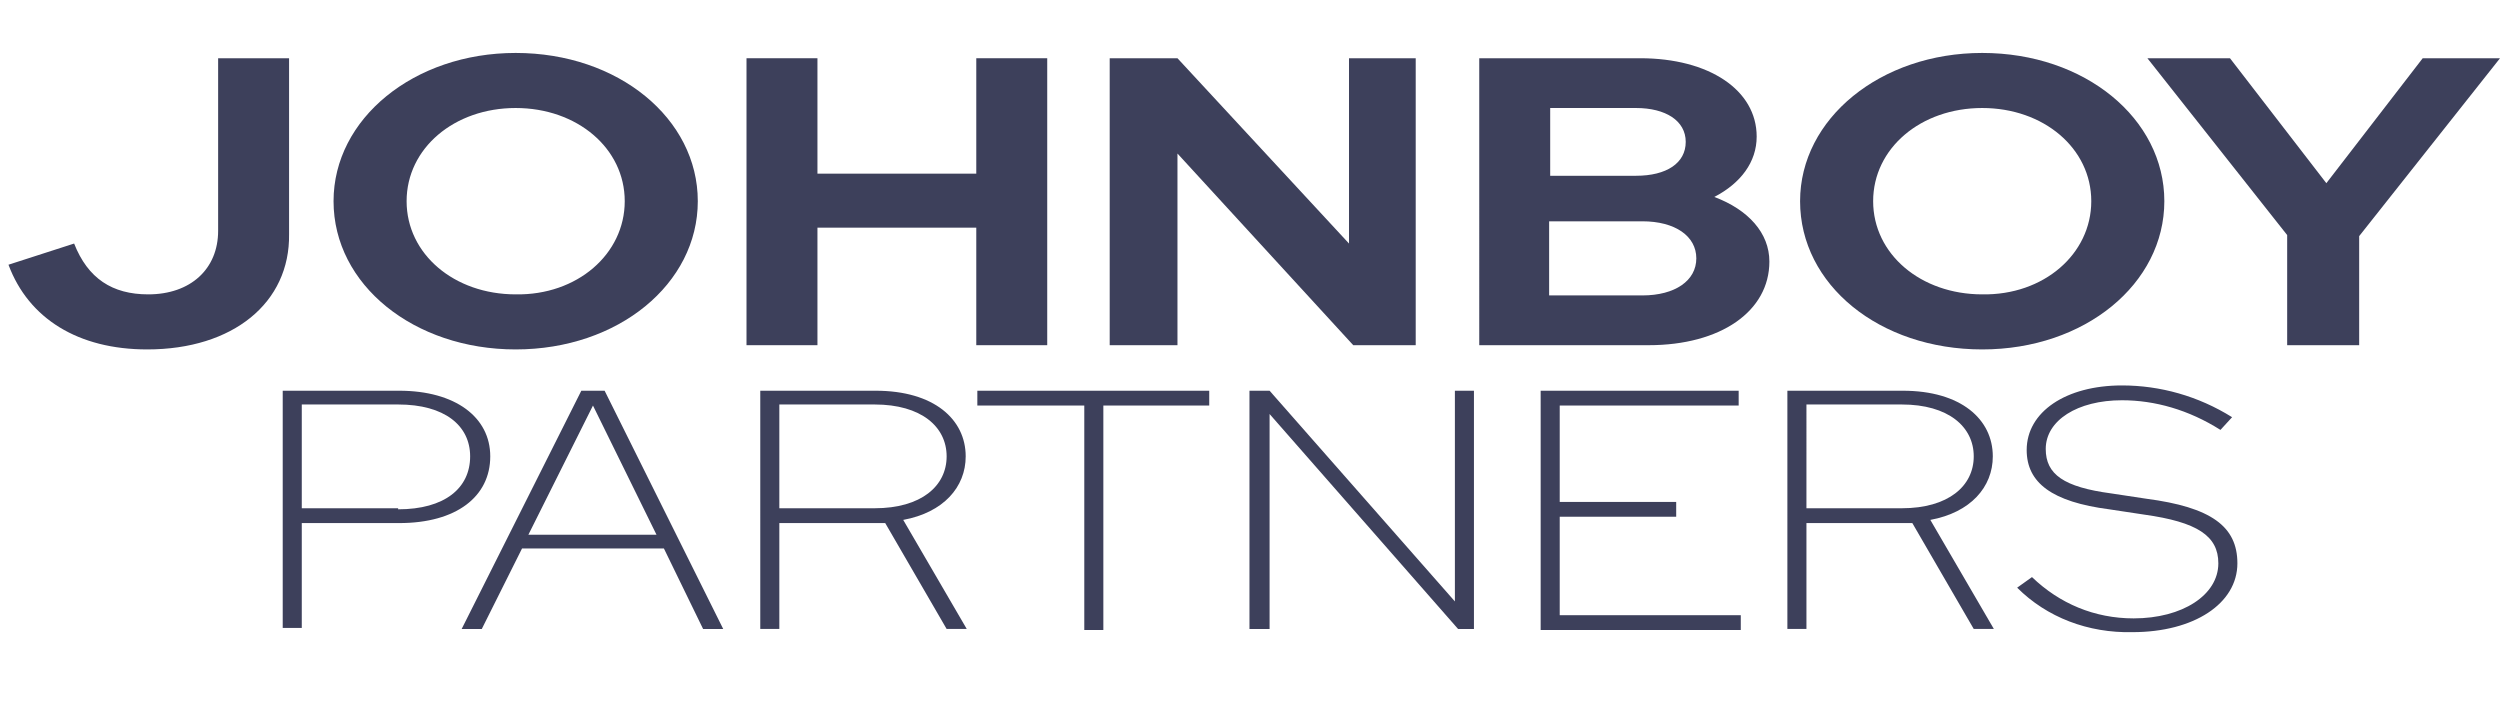 <?xml version="1.0" encoding="utf-8"?>
<svg version="1.1" id="Layer_1" xmlns="http://www.w3.org/2000/svg" xmlns:xlink="http://www.w3.org/1999/xlink" x="0px" y="0px" viewBox="0 0 236.1 67.7" enable-background="new 0 0 236.1 67.7" xml:space="preserve">
<title>Johnboy Partners</title>
<g>
	<path fill="#3D405B" d="M26.8,36.9h10.9c5.3,0,8.6,2.5,8.6,6.2c0,3.8-3.2,6.3-8.6,6.3h-9.2v9.9h-1.8V36.9z M37.6,48.1
		c4.4,0,6.8-2,6.8-5c0-2.9-2.4-4.9-6.8-4.9h-9.1v9.8H37.6z"/>
	<path fill="#3D405B" d="M54.9,36.9h2.2l11.2,22.5h-1.9l-3.7-7.6H49.3l-3.8,7.6h-1.9L54.9,36.9z M62,50.5l-6-12.2l-6.1,12.2H62z"/>
	<path fill="#3D405B" d="M71.8,36.9h10.9c5.5,0,8.5,2.7,8.5,6.2c0,2.9-2.1,5.3-5.9,6l6,10.3h-1.9l-5.8-10h-10v10h-1.8V36.9z
		 M82.6,48c4.4,0,6.8-2.1,6.8-4.9s-2.4-4.9-6.8-4.9h-9V48H82.6z"/>
	<path fill="#3D405B" d="M102.3,38.3h-10v-1.4h21.9v1.4h-10v21.2h-1.8V38.3z"/>
	<path fill="#3D405B" d="M118,36.9h1.9l17.5,19.9V36.9h1.8v22.5h-1.5l-17.8-20.3v20.3H118V36.9z"/>
	<path fill="#3D405B" d="M145.5,36.9h18.7v1.4h-16.9v9.1h11v1.4h-11v9.3h17.1v1.4h-18.9V36.9z"/>
	<path fill="#3D405B" d="M168.8,36.9h10.9c5.5,0,8.5,2.7,8.5,6.2c0,2.9-2.1,5.3-5.9,6l6,10.3h-1.9l-5.8-10h-10v10h-1.8V36.9z
		 M179.6,48c4.4,0,6.8-2.1,6.8-4.9s-2.4-4.9-6.8-4.9h-9V48H179.6z"/>
	<path fill="#3D405B" d="M190.5,55.5l1.4-1c2.6,2.5,5.9,3.9,9.6,3.9c4.6,0,8-2.2,8-5.2c0-2.6-2-3.9-7-4.6l-3.3-0.5
		c-5.4-0.7-7.8-2.5-7.8-5.6c0-3.6,3.7-6.1,9-6.1c3.6,0,7.2,1,10.4,3l-1.1,1.2c-3-1.9-6.2-2.8-9.3-2.8c-4.2,0-7.2,1.9-7.2,4.6
		c0,2.4,1.7,3.6,6.2,4.2l3.3,0.5c6.1,0.8,8.6,2.6,8.6,6.1c0,3.8-4.1,6.5-9.9,6.5C197.2,59.8,193.3,58.3,190.5,55.5z"/>
</g>
<g>
	<path fill="#3D405B" d="M0.8,25l6.2-2c1.3,3.3,3.6,4.8,7,4.8c4,0,6.6-2.4,6.6-6V5.5h6.7v16.6C27.4,28.6,22,33,13.9,33
		C7.4,33,2.7,30.1,0.8,25z"/>
	<path fill="#3D405B" d="M31.5,19c0-7.8,7.6-14,17.2-14c9.7,0,17.2,6.2,17.2,14c0,7.8-7.5,14-17.2,14C39.1,33,31.5,26.9,31.5,19z
		 M59,19c0-5-4.5-8.8-10.3-8.8c-5.8,0-10.3,3.8-10.3,8.8c0,5,4.5,8.8,10.3,8.8C54.5,27.9,59,24,59,19z"/>
	<path fill="#3D405B" d="M70.5,5.5h6.7v10.9h15V5.5h6.7v27.1h-6.7V21.5h-15v11.1h-6.7V5.5z"/>
	<path fill="#3D405B" d="M104.8,5.5h6.4L127.4,23V5.5h6.3v27.1h-5.9l-16.6-18.1v18.1h-6.4V5.5z"/>
	<path fill="#3D405B" d="M139.6,5.5h15.3c6.5,0,11,3,11,7.4c0,2.4-1.5,4.4-4,5.7c3.2,1.2,5.2,3.4,5.2,6.1c0,4.7-4.6,7.9-11.4,7.9
		h-16V5.5z M154.5,16.6c2.9,0,4.7-1.2,4.7-3.2s-1.9-3.2-4.7-3.2h-8.1v6.4H154.5z M155.1,27.9c3.1,0,5.1-1.4,5.1-3.5
		c0-2.1-2-3.5-5.1-3.5h-8.8v7H155.1z"/>
	<path fill="#3D405B" d="M170,19c0-7.8,7.6-14,17.2-14c9.7,0,17.2,6.2,17.2,14c0,7.8-7.5,14-17.2,14C177.5,33,170,26.9,170,19z
		 M197.5,19c0-5-4.5-8.8-10.3-8.8c-5.8,0-10.3,3.8-10.3,8.8c0,5,4.5,8.8,10.3,8.8C193,27.9,197.5,24,197.5,19z"/>
	<path fill="#3D405B" d="M216,22.2L202.8,5.5h7.8l9.1,11.8l9.1-11.8h7.3l-13.3,16.8v10.3H216V22.2z"/>
</g>
</svg>
